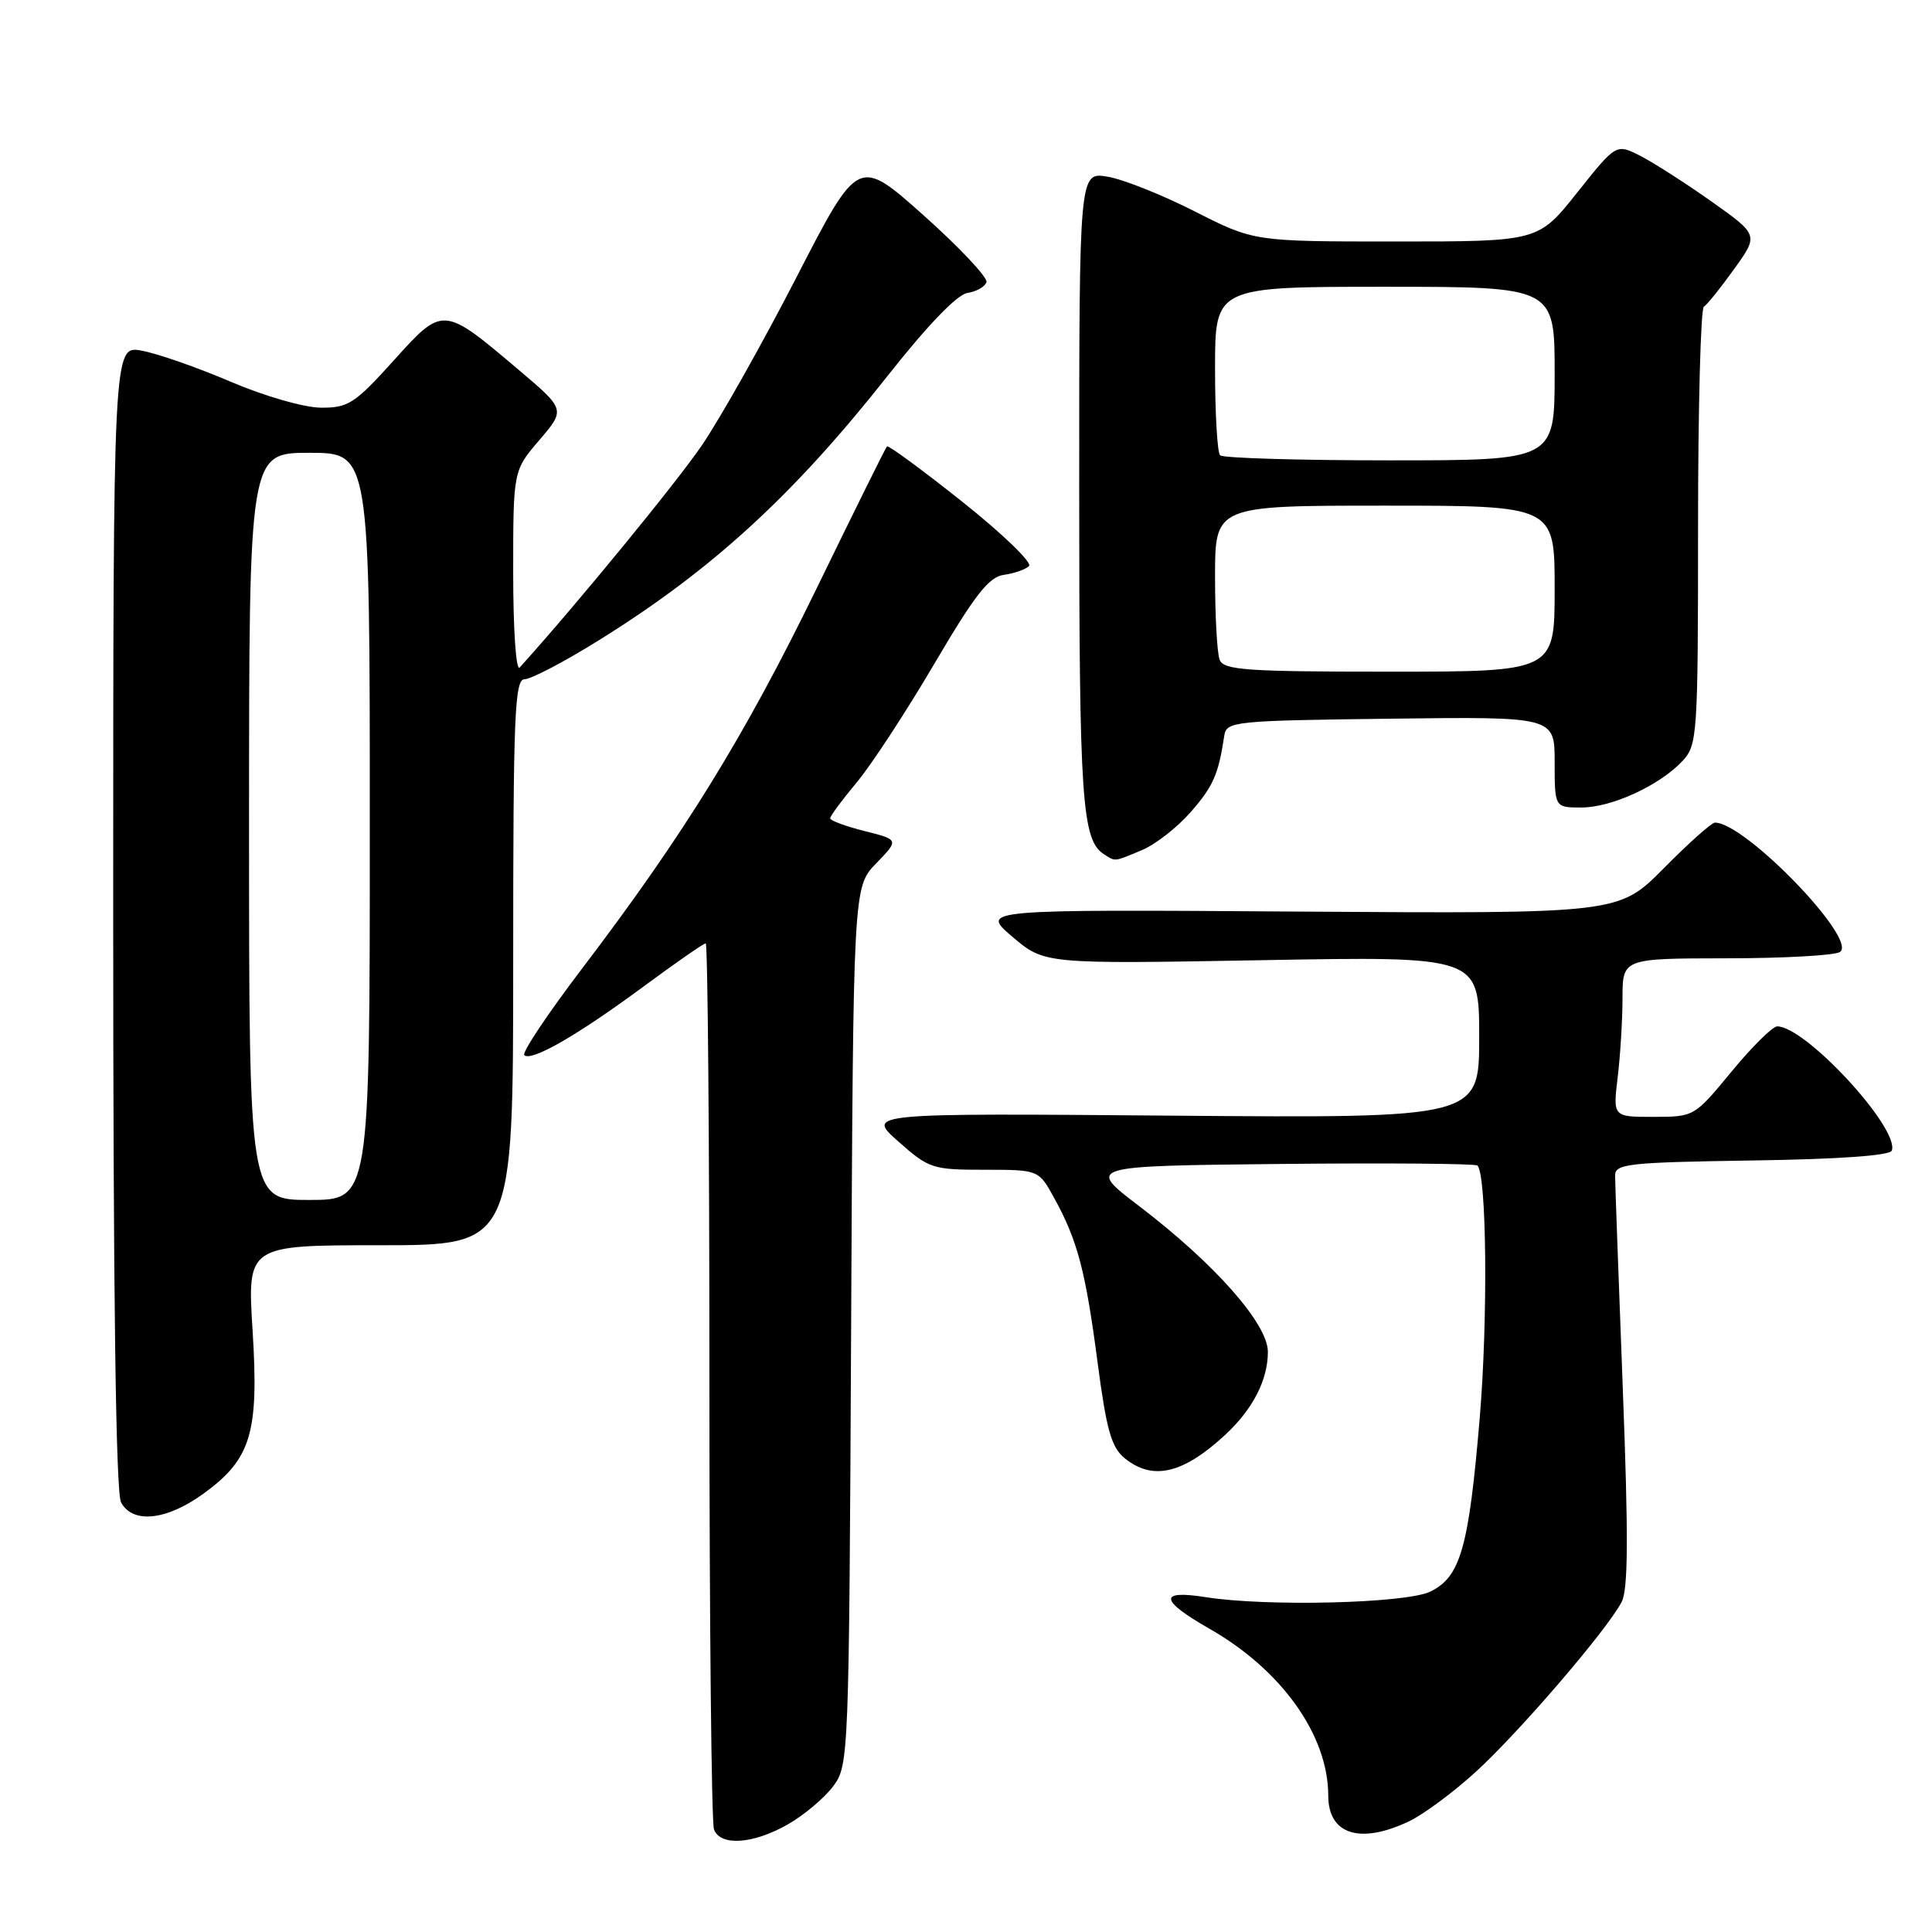<?xml version="1.0" encoding="UTF-8" standalone="no"?>
<!DOCTYPE svg PUBLIC "-//W3C//DTD SVG 1.1//EN" "http://www.w3.org/Graphics/SVG/1.1/DTD/svg11.dtd" >
<svg xmlns="http://www.w3.org/2000/svg" xmlns:xlink="http://www.w3.org/1999/xlink" version="1.1" viewBox="0 0 256 256">
 <g >
 <path fill="currentColor"
d=" M 104.41 241.73 C 106.55 240.51 109.25 238.23 110.41 236.68 C 112.47 233.90 112.50 232.94 112.78 175.69 C 113.06 117.53 113.06 117.53 116.10 114.40 C 119.13 111.27 119.13 111.27 114.57 110.12 C 112.05 109.49 110.00 108.73 110.00 108.43 C 110.00 108.13 111.59 105.98 113.54 103.65 C 115.48 101.32 120.10 94.26 123.80 87.96 C 129.18 78.81 131.04 76.43 133.02 76.17 C 134.38 75.98 135.88 75.46 136.35 75.01 C 136.82 74.57 132.85 70.73 127.53 66.50 C 122.21 62.27 117.71 58.96 117.53 59.15 C 117.34 59.34 113.14 67.83 108.19 78.00 C 98.65 97.59 90.59 110.65 77.12 128.35 C 72.58 134.32 69.14 139.47 69.47 139.81 C 70.38 140.71 76.50 137.20 85.23 130.75 C 89.51 127.59 93.23 125.00 93.51 125.00 C 93.78 125.00 94.00 151.06 94.00 182.92 C 94.00 214.77 94.27 241.55 94.61 242.42 C 95.47 244.66 99.81 244.36 104.41 241.73 Z  M 186.69 241.34 C 188.61 240.43 192.61 237.47 195.58 234.75 C 201.31 229.52 212.92 216.00 214.87 212.28 C 215.75 210.62 215.78 203.56 215.02 183.78 C 214.47 169.33 214.01 156.72 214.01 155.77 C 214.00 154.21 215.72 154.02 232.17 153.77 C 243.76 153.60 250.46 153.12 250.68 152.45 C 251.68 149.47 239.24 136.00 235.49 136.00 C 234.88 136.00 232.15 138.70 229.44 141.99 C 224.52 147.96 224.48 147.99 219.11 147.99 C 213.72 148.00 213.72 148.00 214.35 142.75 C 214.70 139.86 214.99 135.14 214.99 132.25 C 215.00 127.00 215.00 127.00 228.75 126.98 C 236.31 126.98 243.08 126.60 243.79 126.15 C 246.28 124.57 231.25 109.00 227.24 109.00 C 226.80 109.00 223.75 111.72 220.47 115.04 C 214.50 121.07 214.50 121.07 172.20 120.79 C 129.89 120.50 129.89 120.50 134.14 124.12 C 138.39 127.74 138.39 127.74 167.19 127.23 C 196.00 126.71 196.00 126.71 196.00 137.43 C 196.00 148.16 196.00 148.16 155.40 147.83 C 114.80 147.50 114.80 147.50 119.03 151.25 C 123.08 154.84 123.56 155.00 130.44 155.00 C 137.63 155.00 137.63 155.00 139.69 158.75 C 142.78 164.36 143.84 168.39 145.43 180.49 C 146.62 189.53 147.26 191.79 149.05 193.24 C 152.74 196.23 156.76 195.29 162.34 190.13 C 166.00 186.74 168.00 182.86 168.00 179.13 C 168.00 175.42 160.97 167.46 150.95 159.82 C 143.97 154.50 143.97 154.50 169.63 154.23 C 183.75 154.09 195.51 154.18 195.77 154.44 C 197.00 155.67 197.17 174.82 196.07 187.91 C 194.62 205.11 193.52 208.97 189.51 210.90 C 186.28 212.46 167.80 212.91 159.75 211.63 C 153.49 210.64 153.65 212.04 160.25 215.81 C 169.83 221.27 176.00 229.94 176.00 237.93 C 176.00 243.08 180.20 244.42 186.69 241.34 Z  M 26.93 197.94 C 33.28 193.34 34.32 189.90 33.47 176.32 C 32.76 165.00 32.76 165.00 50.38 165.00 C 68.00 165.00 68.00 165.00 68.00 127.50 C 68.00 94.64 68.19 90.00 69.52 90.00 C 70.35 90.00 74.72 87.72 79.22 84.92 C 94.22 75.62 105.09 65.68 117.60 49.82 C 122.89 43.11 126.83 39.02 128.18 38.82 C 129.37 38.64 130.51 38.00 130.71 37.39 C 130.91 36.79 127.17 32.81 122.40 28.55 C 113.73 20.82 113.73 20.82 105.58 36.66 C 101.10 45.37 95.45 55.41 93.02 58.98 C 89.61 63.99 76.38 80.13 68.86 88.45 C 68.38 88.98 68.00 83.48 68.00 75.88 C 68.00 62.36 68.00 62.36 71.47 58.31 C 74.93 54.26 74.93 54.26 68.72 49.00 C 58.68 40.50 58.71 40.50 52.13 47.81 C 47.01 53.48 46.14 54.04 42.54 54.02 C 40.31 54.01 35.08 52.51 30.54 50.57 C 26.12 48.68 20.81 46.83 18.75 46.46 C 15.00 45.78 15.00 45.78 15.00 121.45 C 15.00 171.71 15.35 197.78 16.04 199.07 C 17.57 201.94 22.05 201.47 26.93 197.94 Z  M 151.30 112.65 C 153.08 111.91 155.98 109.65 157.75 107.63 C 160.75 104.21 161.45 102.63 162.22 97.50 C 162.51 95.58 163.40 95.49 184.26 95.23 C 206.00 94.96 206.00 94.96 206.00 100.98 C 206.00 107.00 206.00 107.00 209.54 107.00 C 213.56 107.00 219.94 104.06 222.96 100.81 C 224.91 98.71 225.00 97.42 225.00 69.87 C 225.00 54.06 225.35 40.90 225.77 40.64 C 226.20 40.38 228.00 38.13 229.79 35.64 C 233.03 31.13 233.03 31.13 226.77 26.69 C 223.32 24.25 219.07 21.53 217.33 20.64 C 214.15 19.03 214.15 19.03 208.99 25.51 C 203.83 32.00 203.83 32.00 185.00 32.00 C 166.16 32.00 166.16 32.00 158.33 28.02 C 154.02 25.83 148.81 23.75 146.75 23.41 C 143.00 22.78 143.00 22.78 143.00 64.82 C 143.00 106.18 143.35 111.33 146.31 113.21 C 147.84 114.18 147.54 114.22 151.30 112.65 Z  M 33.00 109.50 C 33.00 60.00 33.00 60.00 41.00 60.00 C 49.00 60.00 49.00 60.00 49.00 109.50 C 49.00 159.00 49.00 159.00 41.00 159.00 C 33.00 159.00 33.00 159.00 33.00 109.50 Z  M 161.61 87.42 C 161.27 86.55 161.00 81.60 161.00 76.42 C 161.00 67.00 161.00 67.00 183.50 67.00 C 206.00 67.00 206.00 67.00 206.00 78.00 C 206.00 89.00 206.00 89.00 184.11 89.00 C 165.07 89.00 162.13 88.79 161.61 87.42 Z  M 161.67 60.33 C 161.30 59.97 161.00 54.79 161.00 48.83 C 161.00 38.00 161.00 38.00 183.50 38.00 C 206.00 38.00 206.00 38.00 206.00 49.50 C 206.00 61.00 206.00 61.00 184.17 61.00 C 172.16 61.00 162.03 60.70 161.67 60.33 Z "/>
</g>
</svg>